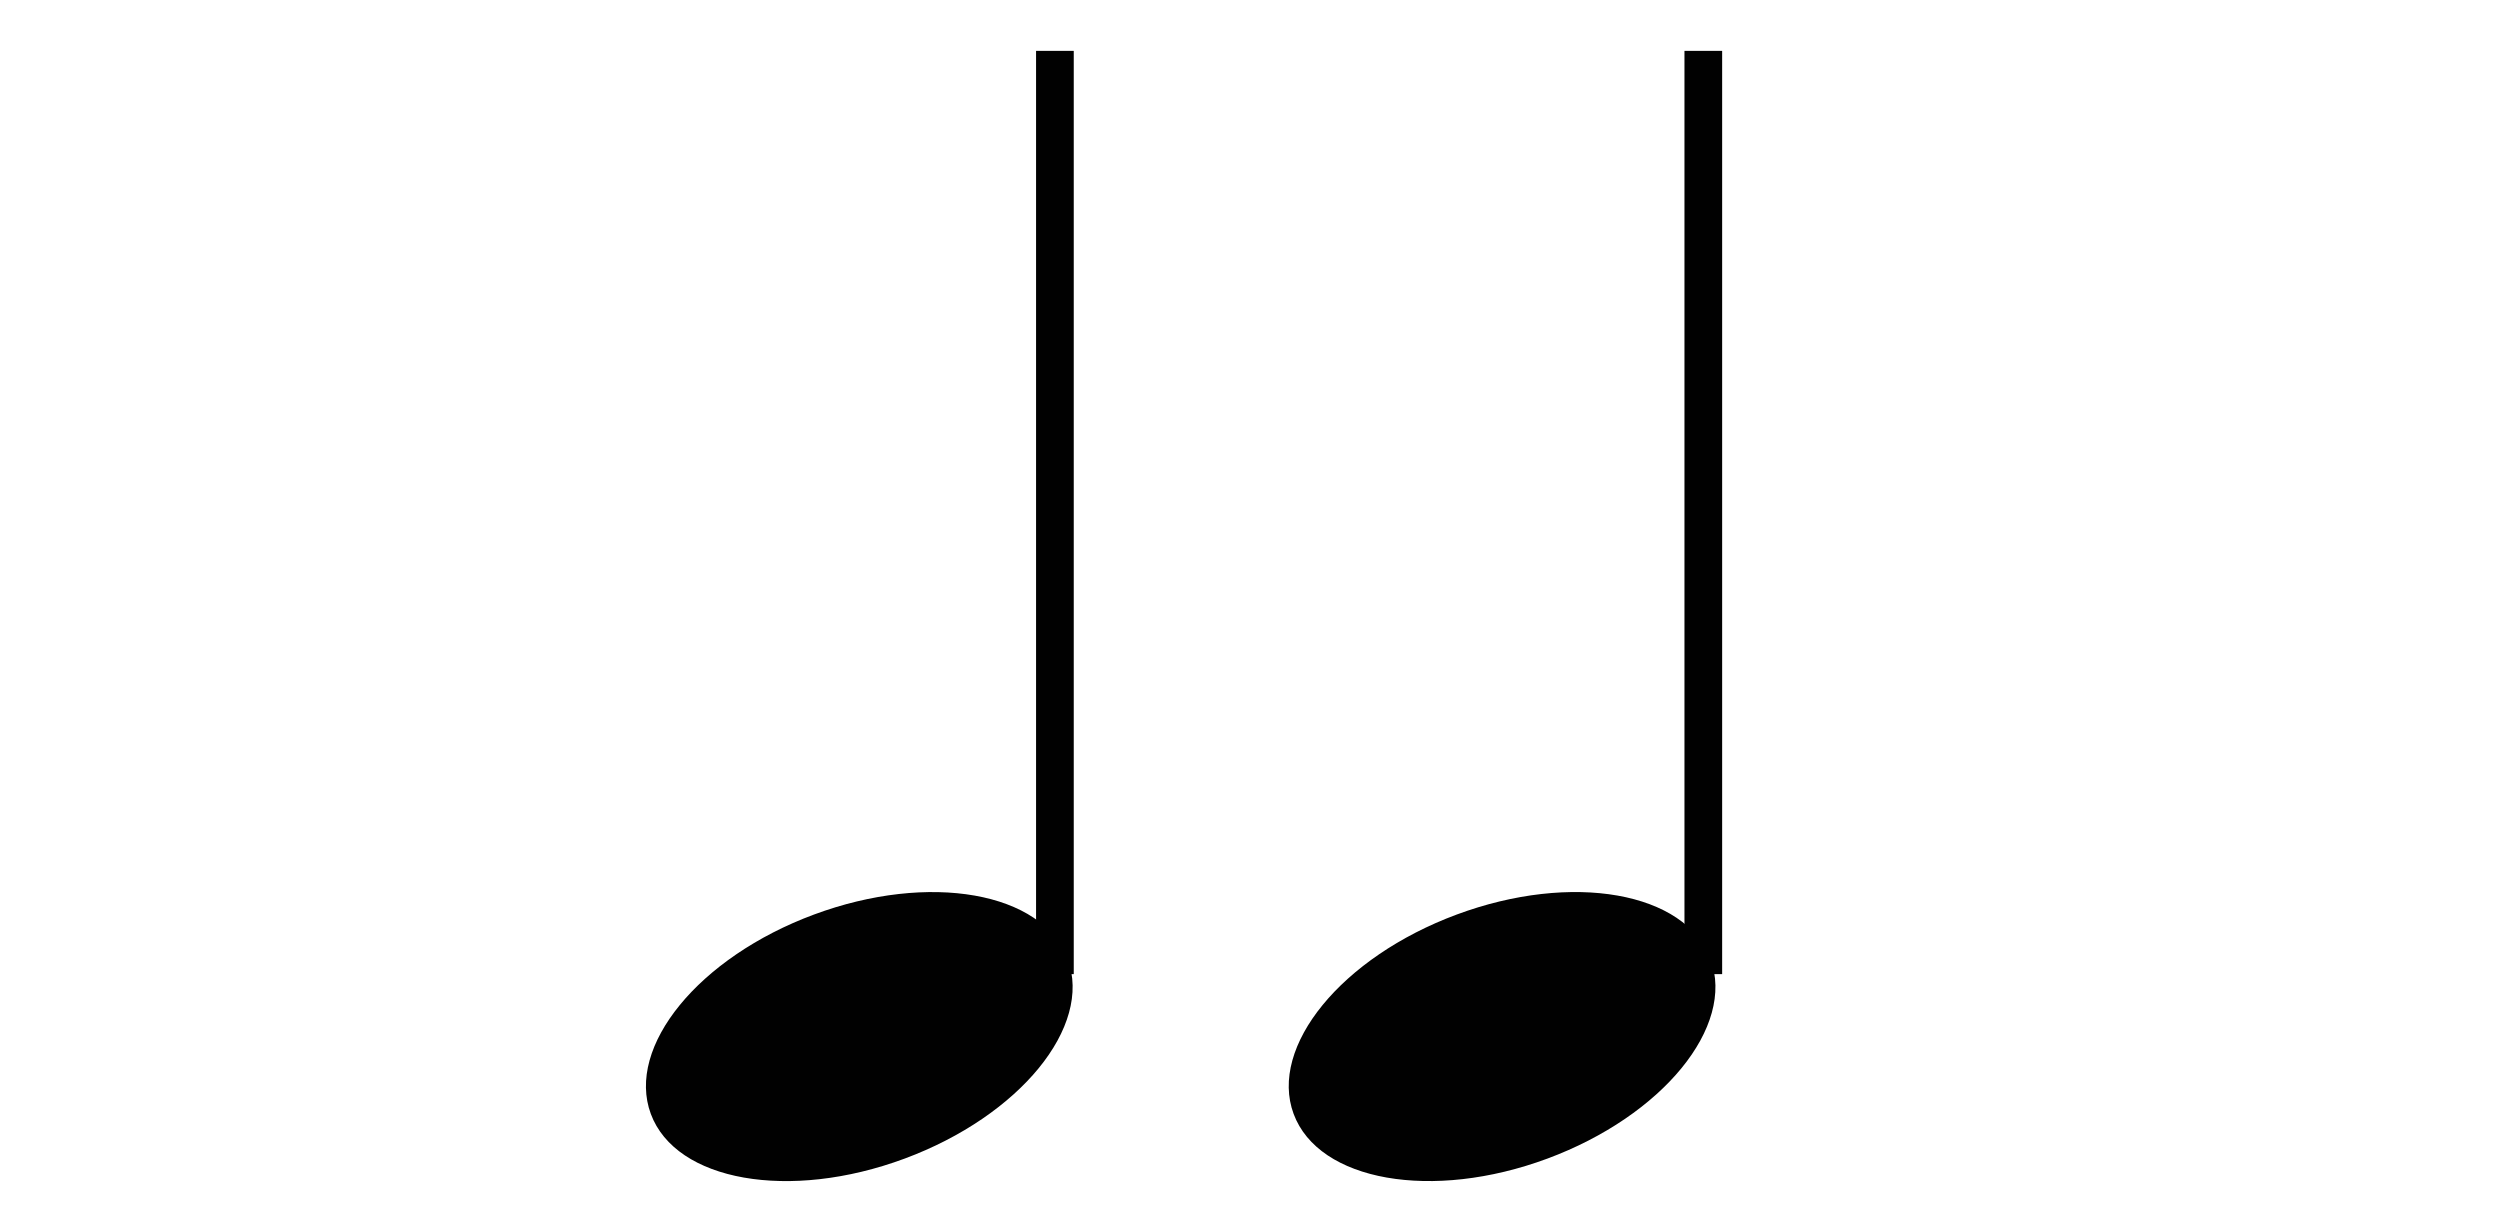<?xml version="1.0" encoding="UTF-8"?><svg id="Layer_10" xmlns="http://www.w3.org/2000/svg" viewBox="0 0 2043.93 1000"><defs><style>.cls-1{fill:#010101;stroke-width:0px;}</style></defs><ellipse class="cls-1" cx="702.49" cy="847.54" rx="181.78" ry="106.43" transform="translate(-250.95 297.3) rotate(-20.36)"/><ellipse class="cls-1" cx="1228.04" cy="847.54" rx="181.78" ry="106.43" transform="translate(-218.13 480.13) rotate(-20.36)"/><rect class="cls-1" x="847.06" y="41.59" width="30.81" height="754.83"/><rect class="cls-1" x="1377.17" y="41.59" width="30.81" height="754.83"/></svg>